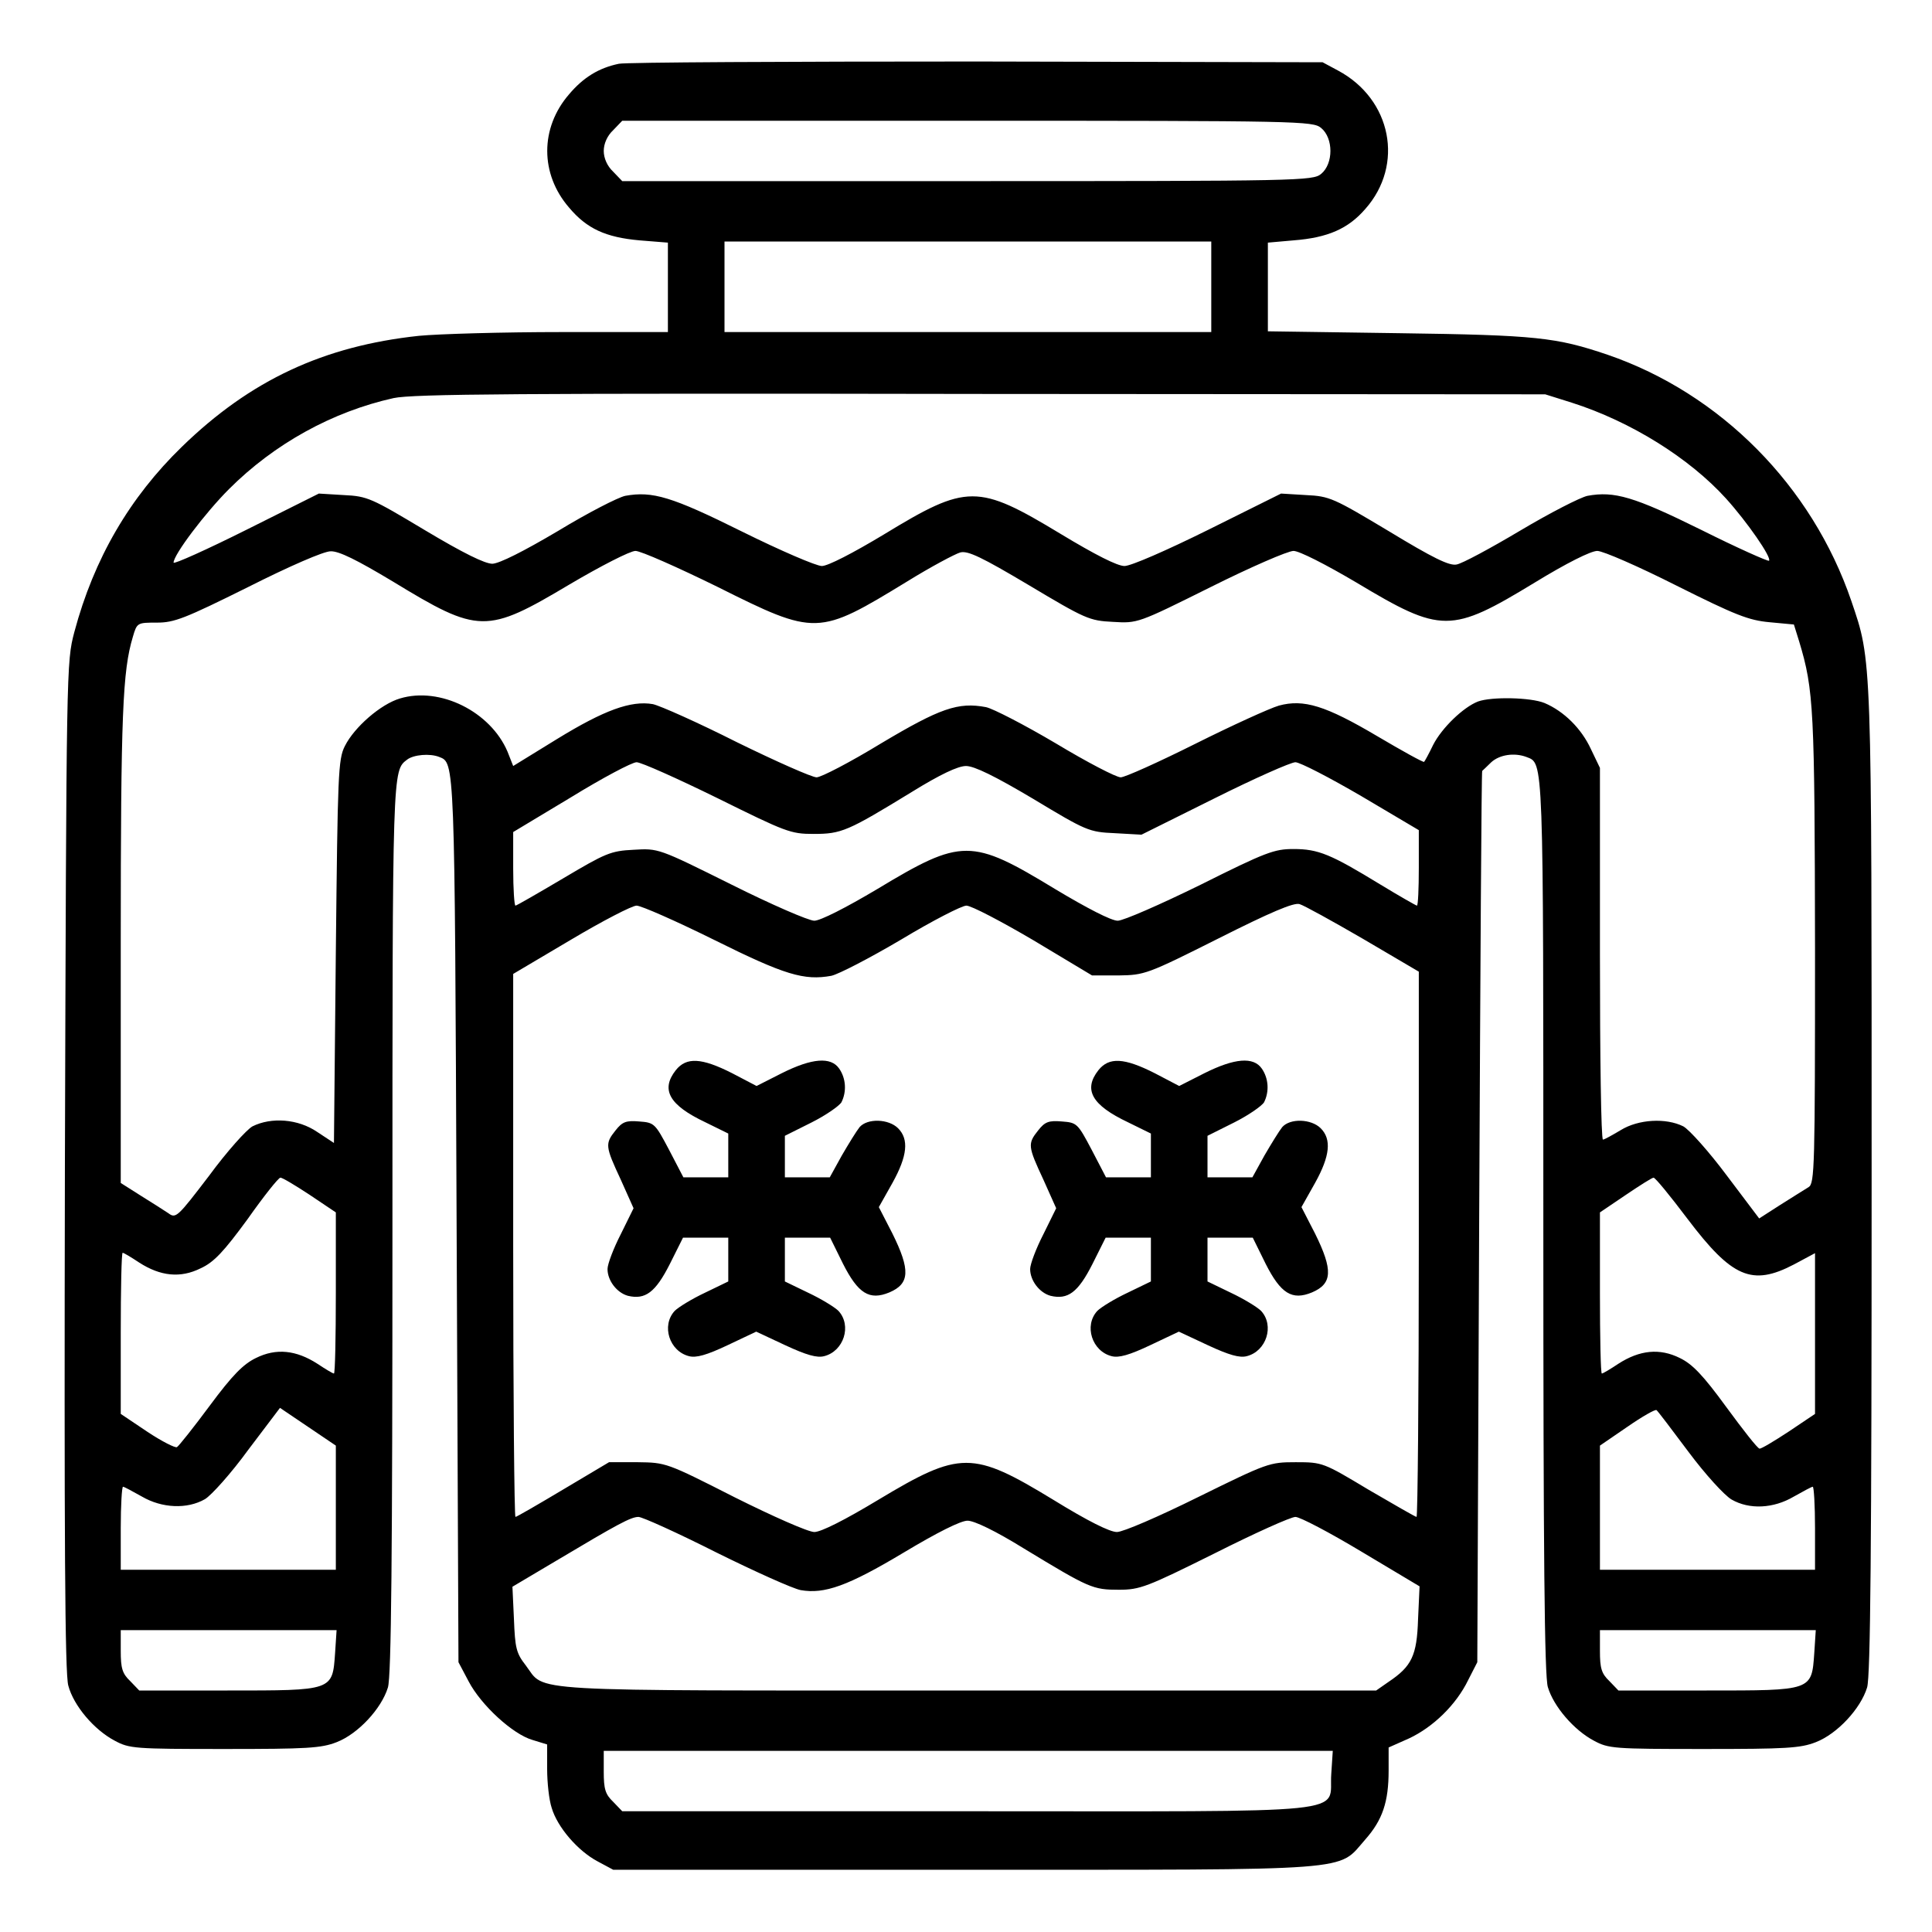 <?xml version="1.0" standalone="no"?>
<!DOCTYPE svg PUBLIC "-//W3C//DTD SVG 20010904//EN"
 "http://www.w3.org/TR/2001/REC-SVG-20010904/DTD/svg10.dtd">
<svg version="1.0" xmlns="http://www.w3.org/2000/svg"
 width="512pt" height="512pt" viewBox="0 0 512 512"
 preserveAspectRatio="xMidYMid meet">

<g transform="translate(0,512) scale(0.1,-0.1)"
fill="#000000" stroke="none">
<path d="M1640 4951 c-53 -11 -94 -36 -132 -81 -77 -89 -77 -211 0 -300 47
-56 97 -79 187 -87 l75 -6 0 -118 0 -119 -282 0 c-156 0 -326 -5 -378 -10
-252 -27 -446 -117 -628 -294 -138 -134 -233 -296 -285 -491 -21 -80 -21 -85
-25 -1415 -2 -991 0 -1346 9 -1377 14 -53 68 -117 123 -146 39 -21 52 -22 291
-22 218 0 256 2 297 18 57 22 119 89 136 145 9 29 12 344 12 1221 0 1220 0
1208 39 1238 17 13 60 17 85 7 41 -16 41 -4 46 -1224 l5 -1175 27 -51 c33 -63
117 -140 169 -155 l39 -12 0 -65 c0 -36 5 -82 12 -103 15 -51 69 -114 122
-142 l41 -22 930 0 c1054 0 988 -5 1063 80 46 52 62 100 62 183 l0 61 54 24
c64 30 125 89 157 155 l24 47 5 1180 c3 649 6 1181 8 1182 1 1 12 11 24 23 22
20 61 26 93 14 46 -18 45 13 45 -1245 0 -868 3 -1192 12 -1220 15 -51 69 -114
122 -142 39 -21 52 -22 291 -22 218 0 256 2 297 18 57 22 119 89 136 145 9 29
12 372 12 1339 0 1408 1 1379 -54 1541 -104 304 -346 549 -646 652 -136 46
-188 52 -552 57 l-348 5 0 118 0 117 68 6 c91 7 145 31 190 83 104 117 70 291
-72 367 l-41 22 -915 2 c-503 0 -931 -2 -950 -6z m1861 -170 c33 -27 33 -95 0
-122 -22 -18 -55 -19 -938 -19 l-914 0 -24 25 c-16 15 -25 36 -25 55 0 19 9
40 25 55 l24 25 914 0 c883 0 916 -1 938 -19z m-291 -421 l0 -120 -645 0 -645
0 0 120 0 120 645 0 645 0 0 -120z m955 -307 c157 -50 312 -147 409 -254 56
-62 122 -157 114 -165 -3 -2 -84 34 -180 82 -178 88 -230 103 -301 90 -19 -4
-99 -45 -178 -92 -79 -47 -155 -88 -169 -90 -19 -4 -62 17 -179 88 -147 88
-157 93 -220 96 l-66 4 -193 -96 c-111 -55 -205 -96 -222 -96 -19 0 -78 30
-169 85 -220 133 -248 133 -468 -1 -83 -50 -149 -84 -165 -84 -15 0 -110 41
-211 91 -187 93 -238 108 -310 95 -19 -4 -99 -45 -178 -93 -93 -55 -155 -86
-174 -87 -20 0 -77 28 -179 89 -142 85 -152 90 -215 93 l-66 4 -192 -96 c-106
-53 -193 -92 -193 -87 0 21 84 132 147 195 120 120 274 205 436 241 51 11 329
13 1557 11 l1495 -1 70 -22z m-3124 -474 c228 -139 248 -139 468 -8 83 49 161
89 175 89 14 0 111 -43 217 -95 262 -131 267 -130 503 14 63 39 127 73 141 77
20 5 56 -12 182 -87 149 -89 160 -94 222 -97 66 -4 66 -4 259 92 106 53 205
96 220 96 15 0 84 -35 167 -84 225 -135 250 -135 472 0 85 52 149 84 166 84
15 0 109 -41 210 -92 156 -78 191 -92 247 -97 l64 -6 14 -45 c39 -129 41 -179
42 -815 0 -580 -1 -621 -17 -631 -10 -6 -43 -27 -75 -47 l-56 -36 -86 114
c-47 63 -99 121 -115 130 -46 23 -119 19 -166 -10 -22 -13 -43 -25 -47 -25 -5
0 -8 222 -8 493 l0 492 -24 50 c-25 54 -71 100 -123 122 -37 15 -140 17 -176
4 -39 -15 -96 -70 -119 -115 -11 -23 -22 -43 -24 -45 -2 -2 -58 29 -124 68
-137 81 -195 99 -261 81 -24 -7 -123 -52 -221 -101 -98 -49 -187 -89 -198 -89
-12 0 -89 40 -172 90 -83 49 -166 92 -185 96 -74 14 -122 -3 -278 -96 -82 -50
-159 -90 -171 -90 -12 0 -107 42 -211 93 -103 52 -204 97 -223 101 -58 10
-129 -16 -253 -92 l-117 -72 -15 38 c-45 106 -179 173 -285 141 -51 -15 -121
-76 -146 -126 -18 -35 -19 -75 -24 -545 l-5 -507 -44 29 c-51 35 -122 40 -172
15 -16 -9 -68 -67 -115 -131 -84 -110 -88 -114 -108 -99 -12 8 -45 29 -74 47
l-52 33 0 635 c0 610 5 722 32 812 11 38 12 38 64 38 46 0 74 11 241 94 111
56 201 95 219 95 22 1 70 -23 165 -80z m860 -574 c182 -90 194 -95 255 -95 74
0 90 7 260 111 76 47 123 69 144 69 22 0 77 -27 178 -87 141 -85 148 -88 216
-91 l71 -4 193 96 c106 53 203 96 215 96 12 0 91 -41 175 -90 l152 -90 0 -100
c0 -55 -2 -100 -5 -100 -2 0 -46 25 -97 56 -131 80 -164 94 -230 94 -51 0 -73
-8 -247 -95 -106 -52 -204 -95 -219 -95 -17 0 -81 33 -166 84 -222 135 -247
135 -471 0 -84 -50 -151 -84 -167 -84 -15 0 -114 43 -220 96 -193 96 -193 96
-259 92 -61 -3 -74 -9 -187 -76 -66 -39 -123 -72 -126 -72 -3 0 -6 44 -6 98
l0 97 153 92 c83 51 162 93 174 93 12 0 108 -43 214 -95z m1711 -373 l148 -87
0 -722 c0 -398 -3 -723 -6 -723 -3 0 -60 33 -127 72 -120 72 -122 73 -193 73
-70 0 -75 -2 -258 -92 -107 -53 -200 -93 -216 -93 -19 0 -77 29 -168 85 -215
131 -247 131 -465 0 -88 -53 -151 -85 -169 -85 -16 0 -109 41 -211 92 -181 92
-182 92 -257 93 l-76 0 -121 -72 c-67 -40 -124 -73 -127 -73 -3 0 -6 324 -6
719 l0 720 152 90 c84 50 163 91 175 91 12 0 105 -41 206 -91 187 -93 238
-108 310 -95 19 4 102 47 185 96 83 50 161 90 173 90 13 0 93 -42 178 -92
l155 -93 71 0 c68 1 75 3 264 98 137 69 200 96 215 91 11 -3 87 -45 168 -92z
m-2792 -678 l70 -47 0 -213 c0 -118 -2 -214 -5 -214 -3 0 -23 12 -44 26 -56
36 -109 42 -163 15 -33 -16 -62 -45 -122 -126 -43 -58 -82 -107 -87 -110 -4
-3 -40 15 -79 41 l-70 47 0 213 c0 118 2 214 5 214 3 0 23 -12 44 -26 56 -36
109 -42 163 -15 35 16 61 44 124 130 43 61 82 110 87 110 4 1 39 -20 77 -45z
m3652 -64 c118 -156 171 -179 282 -121 l56 30 0 -213 0 -213 -70 -47 c-38 -25
-73 -46 -77 -45 -5 0 -44 50 -88 110 -62 85 -90 114 -123 130 -54 27 -107 21
-163 -15 -21 -14 -41 -26 -44 -26 -3 0 -5 96 -5 214 l0 213 68 46 c37 25 70
46 74 46 4 1 44 -48 90 -109z m-3582 -765 l0 -165 -285 0 -285 0 0 110 c0 61
3 110 6 110 3 0 25 -12 50 -26 53 -31 120 -34 167 -7 17 10 70 69 115 131 l84
111 74 -50 74 -50 0 -164z m3585 147 c44 -59 95 -115 114 -126 47 -27 111 -24
165 8 25 14 47 26 50 26 3 0 6 -49 6 -110 l0 -110 -285 0 -285 0 0 165 0 164
73 50 c39 27 74 47 77 44 3 -2 41 -52 85 -111z m-2577 -266 c103 -51 203 -96
224 -100 63 -11 125 11 272 99 90 54 152 85 170 85 18 0 74 -27 150 -74 173
-105 182 -109 251 -109 56 0 74 7 253 96 107 54 203 97 215 97 12 0 90 -41
175 -92 l154 -92 -4 -87 c-3 -97 -17 -125 -78 -166 l-33 -23 -1084 0 c-1201 0
-1115 -5 -1170 67 -25 32 -28 46 -31 122 l-4 86 118 70 c161 96 196 115 216
115 10 0 103 -42 206 -94z m-1010 -267 c-7 -100 -5 -99 -285 -99 l-234 0 -24
25 c-21 20 -25 34 -25 80 l0 55 286 0 286 0 -4 -61z m3920 0 c-7 -100 -5 -99
-285 -99 l-234 0 -24 25 c-21 20 -25 34 -25 80 l0 55 286 0 286 0 -4 -61z
m-1280 -320 c-8 -109 89 -99 -965 -99 l-914 0 -24 25 c-21 20 -25 34 -25 80
l0 55 966 0 966 0 -4 -61z"/>
<path d="M1791 2284 c-41 -52 -17 -93 78 -138 l61 -30 0 -58 0 -58 -60 0 -59
0 -38 73 c-37 70 -39 72 -79 75 -35 3 -45 -1 -63 -24 -28 -35 -27 -42 14 -130
l34 -76 -34 -69 c-19 -37 -35 -79 -35 -92 0 -31 25 -63 54 -71 46 -11 73 9
111 84 l35 70 60 0 60 0 0 -58 0 -58 -62 -30 c-34 -16 -70 -38 -80 -48 -36
-39 -14 -107 38 -120 19 -5 47 3 102 29 l76 36 77 -36 c56 -26 84 -34 103 -29
52 13 74 81 38 120 -10 10 -46 32 -80 48 l-62 30 0 58 0 58 60 0 60 0 34 -69
c40 -79 70 -98 123 -76 54 23 56 59 8 156 l-36 70 36 64 c40 72 44 116 15 145
-25 25 -81 27 -102 3 -8 -10 -29 -44 -47 -75 l-32 -58 -60 0 -59 0 0 55 0 55
70 35 c38 19 74 44 80 54 14 28 12 63 -6 89 -22 32 -72 28 -152 -12 l-67 -34
-65 34 c-81 41 -121 43 -149 8z"/>
<path d="M2911 2284 c-41 -52 -17 -93 78 -138 l61 -30 0 -58 0 -58 -60 0 -59
0 -38 73 c-37 70 -39 72 -79 75 -35 3 -45 -1 -63 -24 -28 -35 -27 -42 14 -130
l34 -76 -34 -69 c-19 -37 -35 -79 -35 -92 0 -31 25 -63 54 -71 46 -11 73 9
111 84 l35 70 60 0 60 0 0 -58 0 -58 -62 -30 c-34 -16 -70 -38 -80 -48 -36
-39 -14 -107 38 -120 19 -5 47 3 102 29 l76 36 77 -36 c56 -26 84 -34 103 -29
52 13 74 81 38 120 -10 10 -46 32 -80 48 l-62 30 0 58 0 58 60 0 60 0 34 -69
c40 -79 70 -98 123 -76 54 23 56 59 8 156 l-36 70 36 64 c40 72 44 116 15 145
-25 25 -81 27 -102 3 -8 -10 -29 -44 -47 -75 l-32 -58 -60 0 -59 0 0 55 0 55
70 35 c38 19 74 44 80 54 14 28 12 63 -6 89 -22 32 -72 28 -152 -12 l-67 -34
-65 34 c-81 41 -121 43 -149 8z"/>
</g>
</svg>
